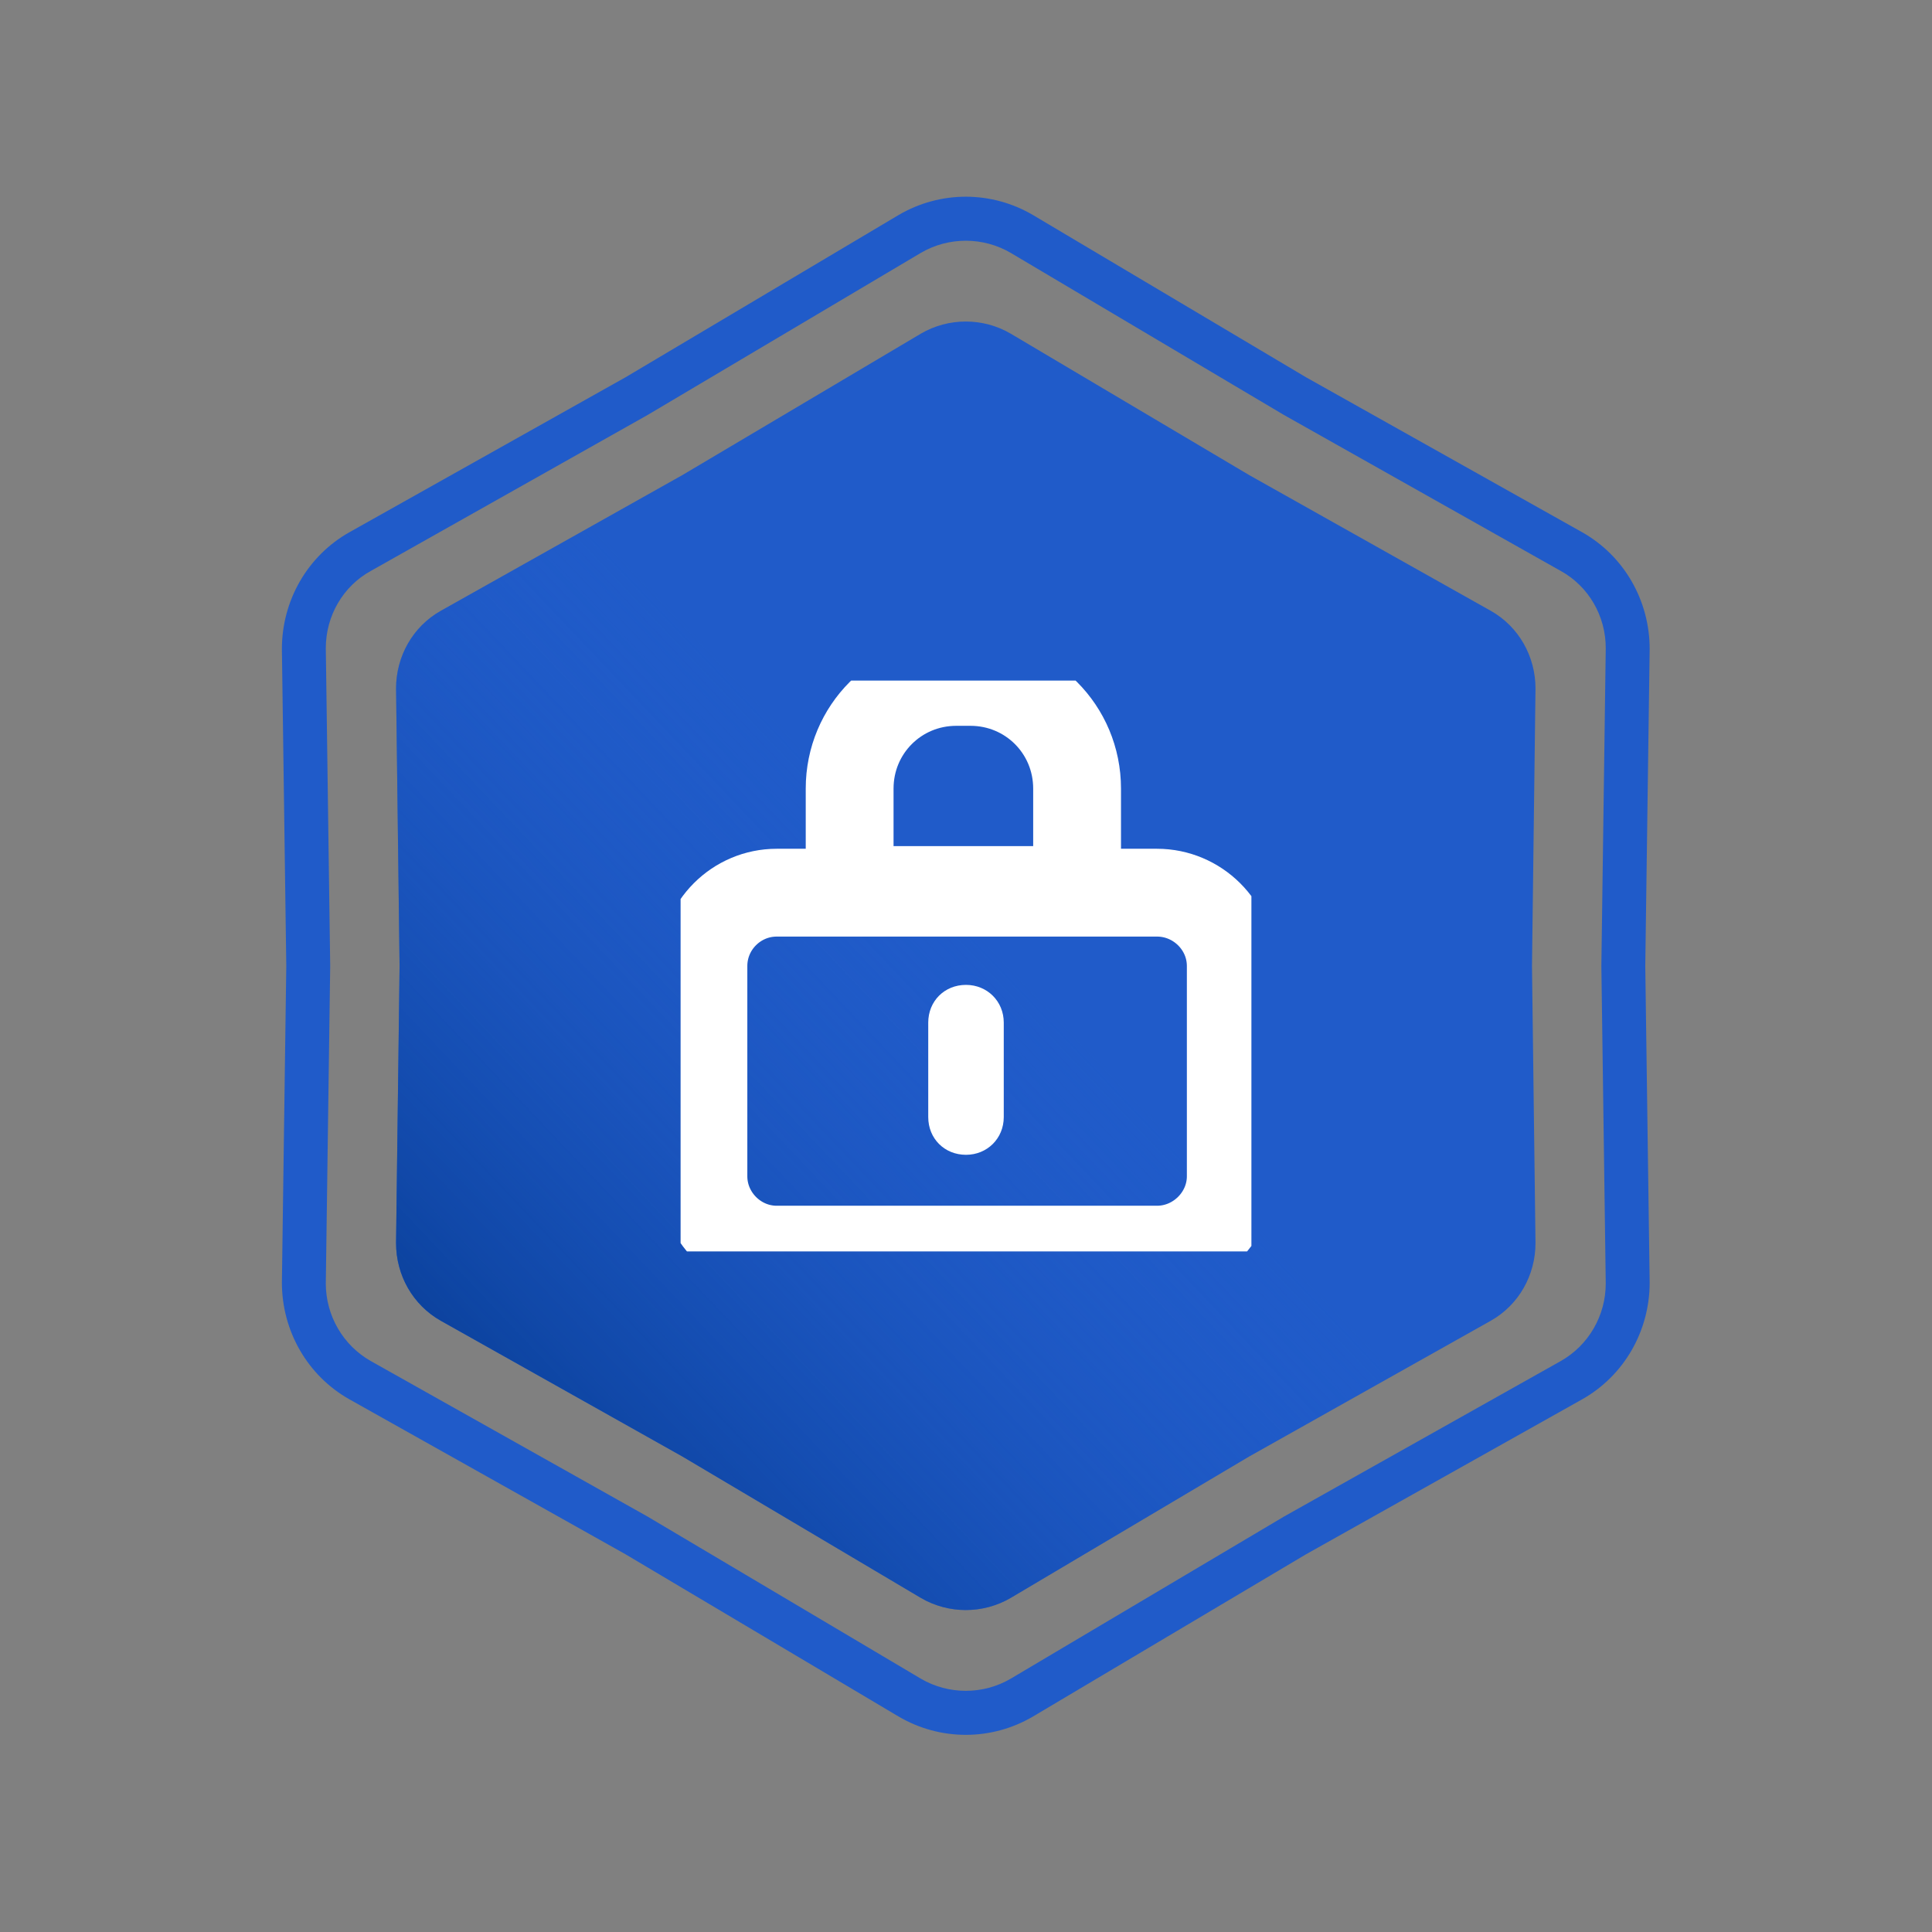 <svg width="44" height="44" viewBox="0 0 44 44" fill="none" xmlns="http://www.w3.org/2000/svg" xmlns:xlink="http://www.w3.org/1999/xlink">
	<rect x="0" y="0" width="44" height="44" fill="#808080" stroke="none"/>
	<desc>
			Created with Pixso.
	</desc>
	<defs>
		<clipPath id="clip19_5730">
			<rect id="Mobile/ ic_equalizer" rx="-0.5" width="23" height="23" transform="translate(10.5 10.5)" fill="white" fill-opacity="0"/>
		</clipPath>
		<clipPath id="clip19_5731">
			<rect id="4105941-lock-login-password-security-sign-in-sign-out_113932 1" rx="-0.5" width="13" height="13" transform="translate(15.5 15.5)" fill="white" fill-opacity="0"/>
		</clipPath>
		<linearGradient x1="30.922" y1="13.724" x2="10.491" y2="33.121" id="paint_linear_6_1117_0" gradientUnits="userSpaceOnUse">
			<stop offset="0.405" stop-color="#205BC9" stop-opacity="0"/>
			<stop offset="1" stop-color="#073D95"/>
		</linearGradient>
	</defs>
	<path id="Star 2" d="M14.25 8.59L7.96 12.12C7 12.66 6.42 13.68 6.42 14.78L6.52 22L6.42 29.21C6.42 30.31 7 31.33 7.96 31.87L14.25 35.4L20.46 39.09C21.41 39.65 22.58 39.65 23.53 39.09L29.74 35.4L36.03 31.87C36.99 31.33 37.57 30.31 37.57 29.21L37.47 22L37.57 14.78C37.57 13.68 36.99 12.66 36.03 12.12L29.74 8.59L23.53 4.9C22.58 4.34 21.41 4.34 20.46 4.9L14.25 8.59ZM14.75 9.45L8.45 13C7.81 13.35 7.42 14.03 7.42 14.76L7.52 22L7.42 29.23C7.42 29.96 7.81 30.64 8.45 31L14.75 34.54L20.97 38.23C21.6 38.6 22.39 38.6 23.02 38.23L29.24 34.54L35.54 31C36.18 30.64 36.57 29.96 36.57 29.23L36.47 22L36.57 14.76C36.57 14.03 36.18 13.35 35.54 13L29.24 9.45L23.02 5.76C22.39 5.39 21.6 5.39 20.97 5.76L14.75 9.45Z" fill="#205BC9" fill-opacity="1" fill-rule="evenodd"/>
	<path id="Star 1" d="M20.97 7.6L15.54 10.82L10.04 13.91C9.4 14.27 9.02 14.95 9.02 15.68L9.1 22L9.02 28.31C9.02 29.04 9.4 29.72 10.04 30.08L15.54 33.17L20.97 36.39C21.6 36.76 22.39 36.76 23.02 36.39L28.45 33.17L33.95 30.08C34.59 29.72 34.97 29.04 34.97 28.31L34.89 22L34.97 15.68C34.97 14.95 34.59 14.27 33.95 13.91L28.45 10.82L23.02 7.6C22.39 7.23 21.6 7.23 20.97 7.6Z" fill="#205BC9" fill-opacity="1" fill-rule="evenodd"/>
	<path id="Star 1" d="M20.97 7.6L15.54 10.82L10.04 13.91C9.4 14.27 9.02 14.95 9.02 15.68L9.1 22L9.02 28.31C9.02 29.04 9.4 29.72 10.04 30.08L15.54 33.17L20.97 36.39C21.6 36.76 22.39 36.76 23.02 36.39L28.45 33.17L33.95 30.08C34.59 29.72 34.97 29.04 34.97 28.31L34.89 22L34.97 15.68C34.97 14.95 34.59 14.27 33.95 13.91L28.45 10.82L23.02 7.6C22.39 7.23 21.6 7.23 20.97 7.6Z" fill="url(#paint_linear_6_1117_0)" fill-opacity="1" fill-rule="evenodd"/>
	<g clip-path="url(#clip19_5730)"/>
	<g clip-path="url(#clip19_5731)">
		<path id="Vector" d="M17.69 28.46C16.77 28.46 16.02 27.7 16.02 26.79L16.02 22C16.02 21.08 16.77 20.33 17.69 20.33L26.35 20.33C27.27 20.33 28.03 21.08 28.03 22L28.03 26.79C28.03 27.7 27.27 28.46 26.35 28.46L17.69 28.46Z" stroke="#FFFFFF" stroke-opacity="1" stroke-width="2"/>
		<path id="Vector" d="M20 20.27C19.67 20.27 19.35 20 19.35 19.63L19.35 17.96C19.35 16.61 20.43 15.53 21.78 15.53L22.1 15.53C23.45 15.53 24.53 16.61 24.53 17.96L24.53 19.63C24.58 20 24.31 20.27 23.93 20.27L20 20.27Z" stroke="#FFFFFF" stroke-opacity="1" stroke-width="2"/>
		<path id="Vector" d="M22 26.3C21.51 26.3 21.14 25.93 21.14 25.44L21.14 23.29C21.14 22.8 21.51 22.43 22 22.43C22.48 22.43 22.86 22.8 22.86 23.29L22.86 25.44C22.86 25.93 22.48 26.3 22 26.3Z" fill="#FFFFFF" fill-opacity="1" fill-rule="nonzero"/>
	</g>
</svg>
